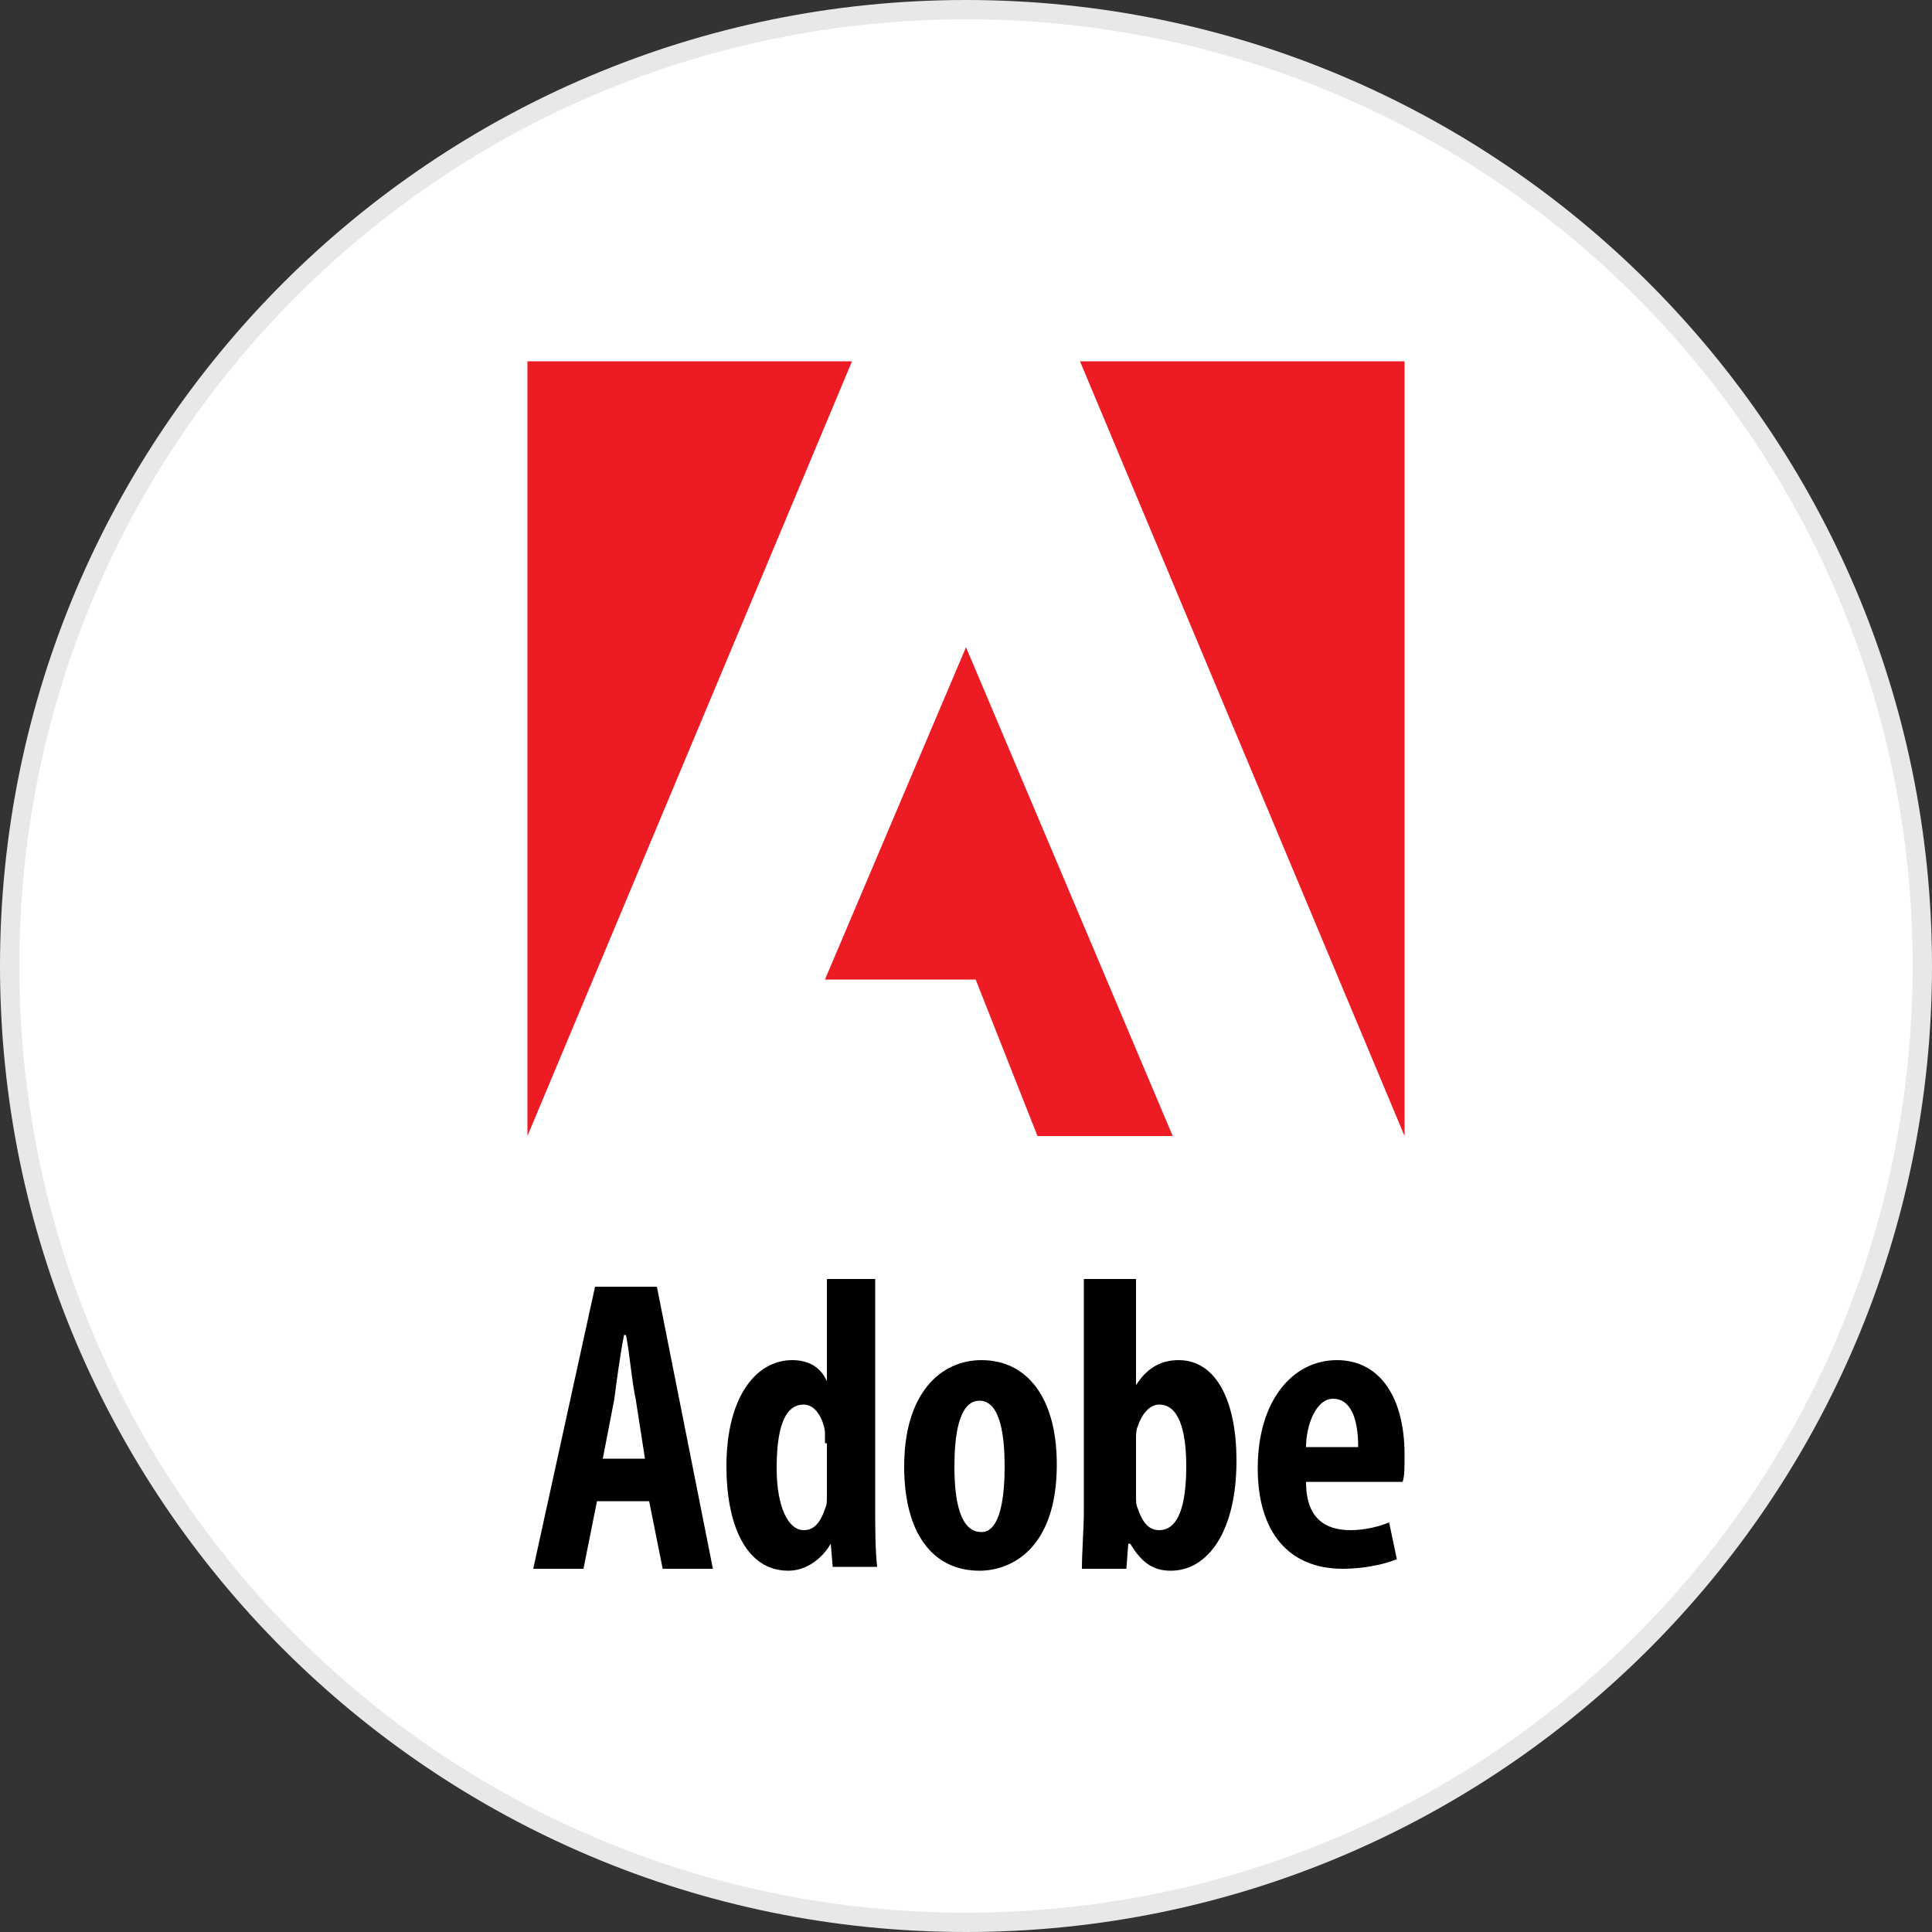 <?xml version="1.0" encoding="utf-8"?>
<svg version="1.1" id="Layer_1" xmlns="http://www.w3.org/2000/svg" xmlns:xlink="http://www.w3.org/1999/xlink" x="0px" y="0px"
	width="100px" height="100px" viewBox="0 0 100 100" style="enable-background:new 0 0 100 100;" xml:space="preserve">
<rect x="0" y="0" width="100" height="100" fill="#333333" stroke="none"/>
<g>
	<path style="fill:#E8E8E8;" d="M50,0c27.6,0,50,22.4,50,50s-22.4,50-50,50S0,77.6,0,50S22.4,0,50,0"/>
	<path style="fill:#FFFFFF;" d="M50,1c27.1,0,49,21.9,49,49S77.1,99,50,99S1,77.1,1,50S22.9,1,50,1"/>
	<g>
		<g id="g4156">
			<path id="path5" d="M33.4,75.6l-0.5-3.2c-0.2-0.9-0.3-2.3-0.5-3.3h-0.1c-0.2,1-0.4,2.5-0.5,3.3l-0.6,3.1H33.4z M30.9,77.7
				l-0.7,3.5h-2.6l3.2-14.6H34l2.9,14.6h-2.6l-0.7-3.5H30.9z"/>
			<path id="path7" d="M42.7,74.7c0-0.2,0-0.4,0-0.6c-0.1-0.7-0.5-1.4-1.1-1.4c-1.1,0-1.4,1.5-1.4,3.3c0,2,0.6,3.2,1.4,3.2
				c0.4,0,0.8-0.2,1.1-1.1c0.1-0.2,0.1-0.4,0.1-0.7V74.7z M45.3,66.2v11.9c0,0.9,0,2.1,0.1,3h-2.3L43,79.9H43
				c-0.4,0.7-1.2,1.4-2.2,1.4c-2.2,0-3.2-2.4-3.2-5.4c0-3.7,1.6-5.5,3.4-5.5c0.9,0,1.5,0.4,1.8,1.1h0v-5.3H45.3L45.3,66.2z"/>
			<path id="path9" d="M50.8,79.3c1,0,1.2-1.9,1.2-3.4c0-1.5-0.2-3.4-1.3-3.4c-1.1,0-1.3,1.9-1.3,3.4C49.4,77.7,49.7,79.3,50.8,79.3
				L50.8,79.3z M50.7,81.3c-2.4,0-3.9-1.9-3.9-5.4c0-3.8,1.9-5.5,4-5.5c2.4,0,3.9,2,3.9,5.4C54.7,80.2,52.3,81.3,50.7,81.3
				L50.7,81.3z"/>
			<path id="path11" d="M58.8,77.4c0,0.3,0,0.5,0.1,0.7c0.3,0.9,0.7,1.1,1.1,1.1c1,0,1.4-1.3,1.4-3.3c0-1.9-0.4-3.2-1.4-3.2
				c-0.5,0-0.9,0.5-1.1,1.1c-0.1,0.2-0.1,0.5-0.1,0.7V77.4z M56.2,66.2h2.6v5.5h0c0.5-0.8,1.2-1.3,2.2-1.3c2,0,3,2.2,3,5.2
				c0,3.7-1.5,5.7-3.4,5.7c-0.9,0-1.5-0.4-2.1-1.4h-0.1l-0.1,1.3h-2.3c0-0.9,0.1-2.1,0.1-3V66.2L56.2,66.2z"/>
			<path id="path13" d="M70.3,74.9c0-1.5-0.4-2.5-1.3-2.5c-0.9,0-1.4,1.4-1.4,2.5H70.3z M67.6,76.7c0,1.9,1,2.5,2.3,2.5
				c0.8,0,1.5-0.2,2-0.4l0.4,1.9c-0.7,0.3-1.8,0.5-2.8,0.5c-2.8,0-4.4-1.9-4.4-5.2c0-3.5,1.8-5.6,4.1-5.6c2.2,0,3.5,1.9,3.5,4.9
				c0,0.7,0,1.1-0.1,1.4L67.6,76.7L67.6,76.7z"/>
		</g>
		<g id="g4151">
			<polygon id="polygon15" style="fill:#ED1C24;" points="55.9,18.7 72.7,18.7 72.7,58.8 			"/>
			<polygon id="polygon17" style="fill:#ED1C24;" points="44.1,18.7 27.3,18.7 27.3,58.8 			"/>
			<polygon id="polygon19" style="fill:#ED1C24;" points="42.7,50.7 50,33.5 60.7,58.8 53.7,58.8 50.5,50.7 			"/>
		</g>
	</g>
</g>
</svg>
